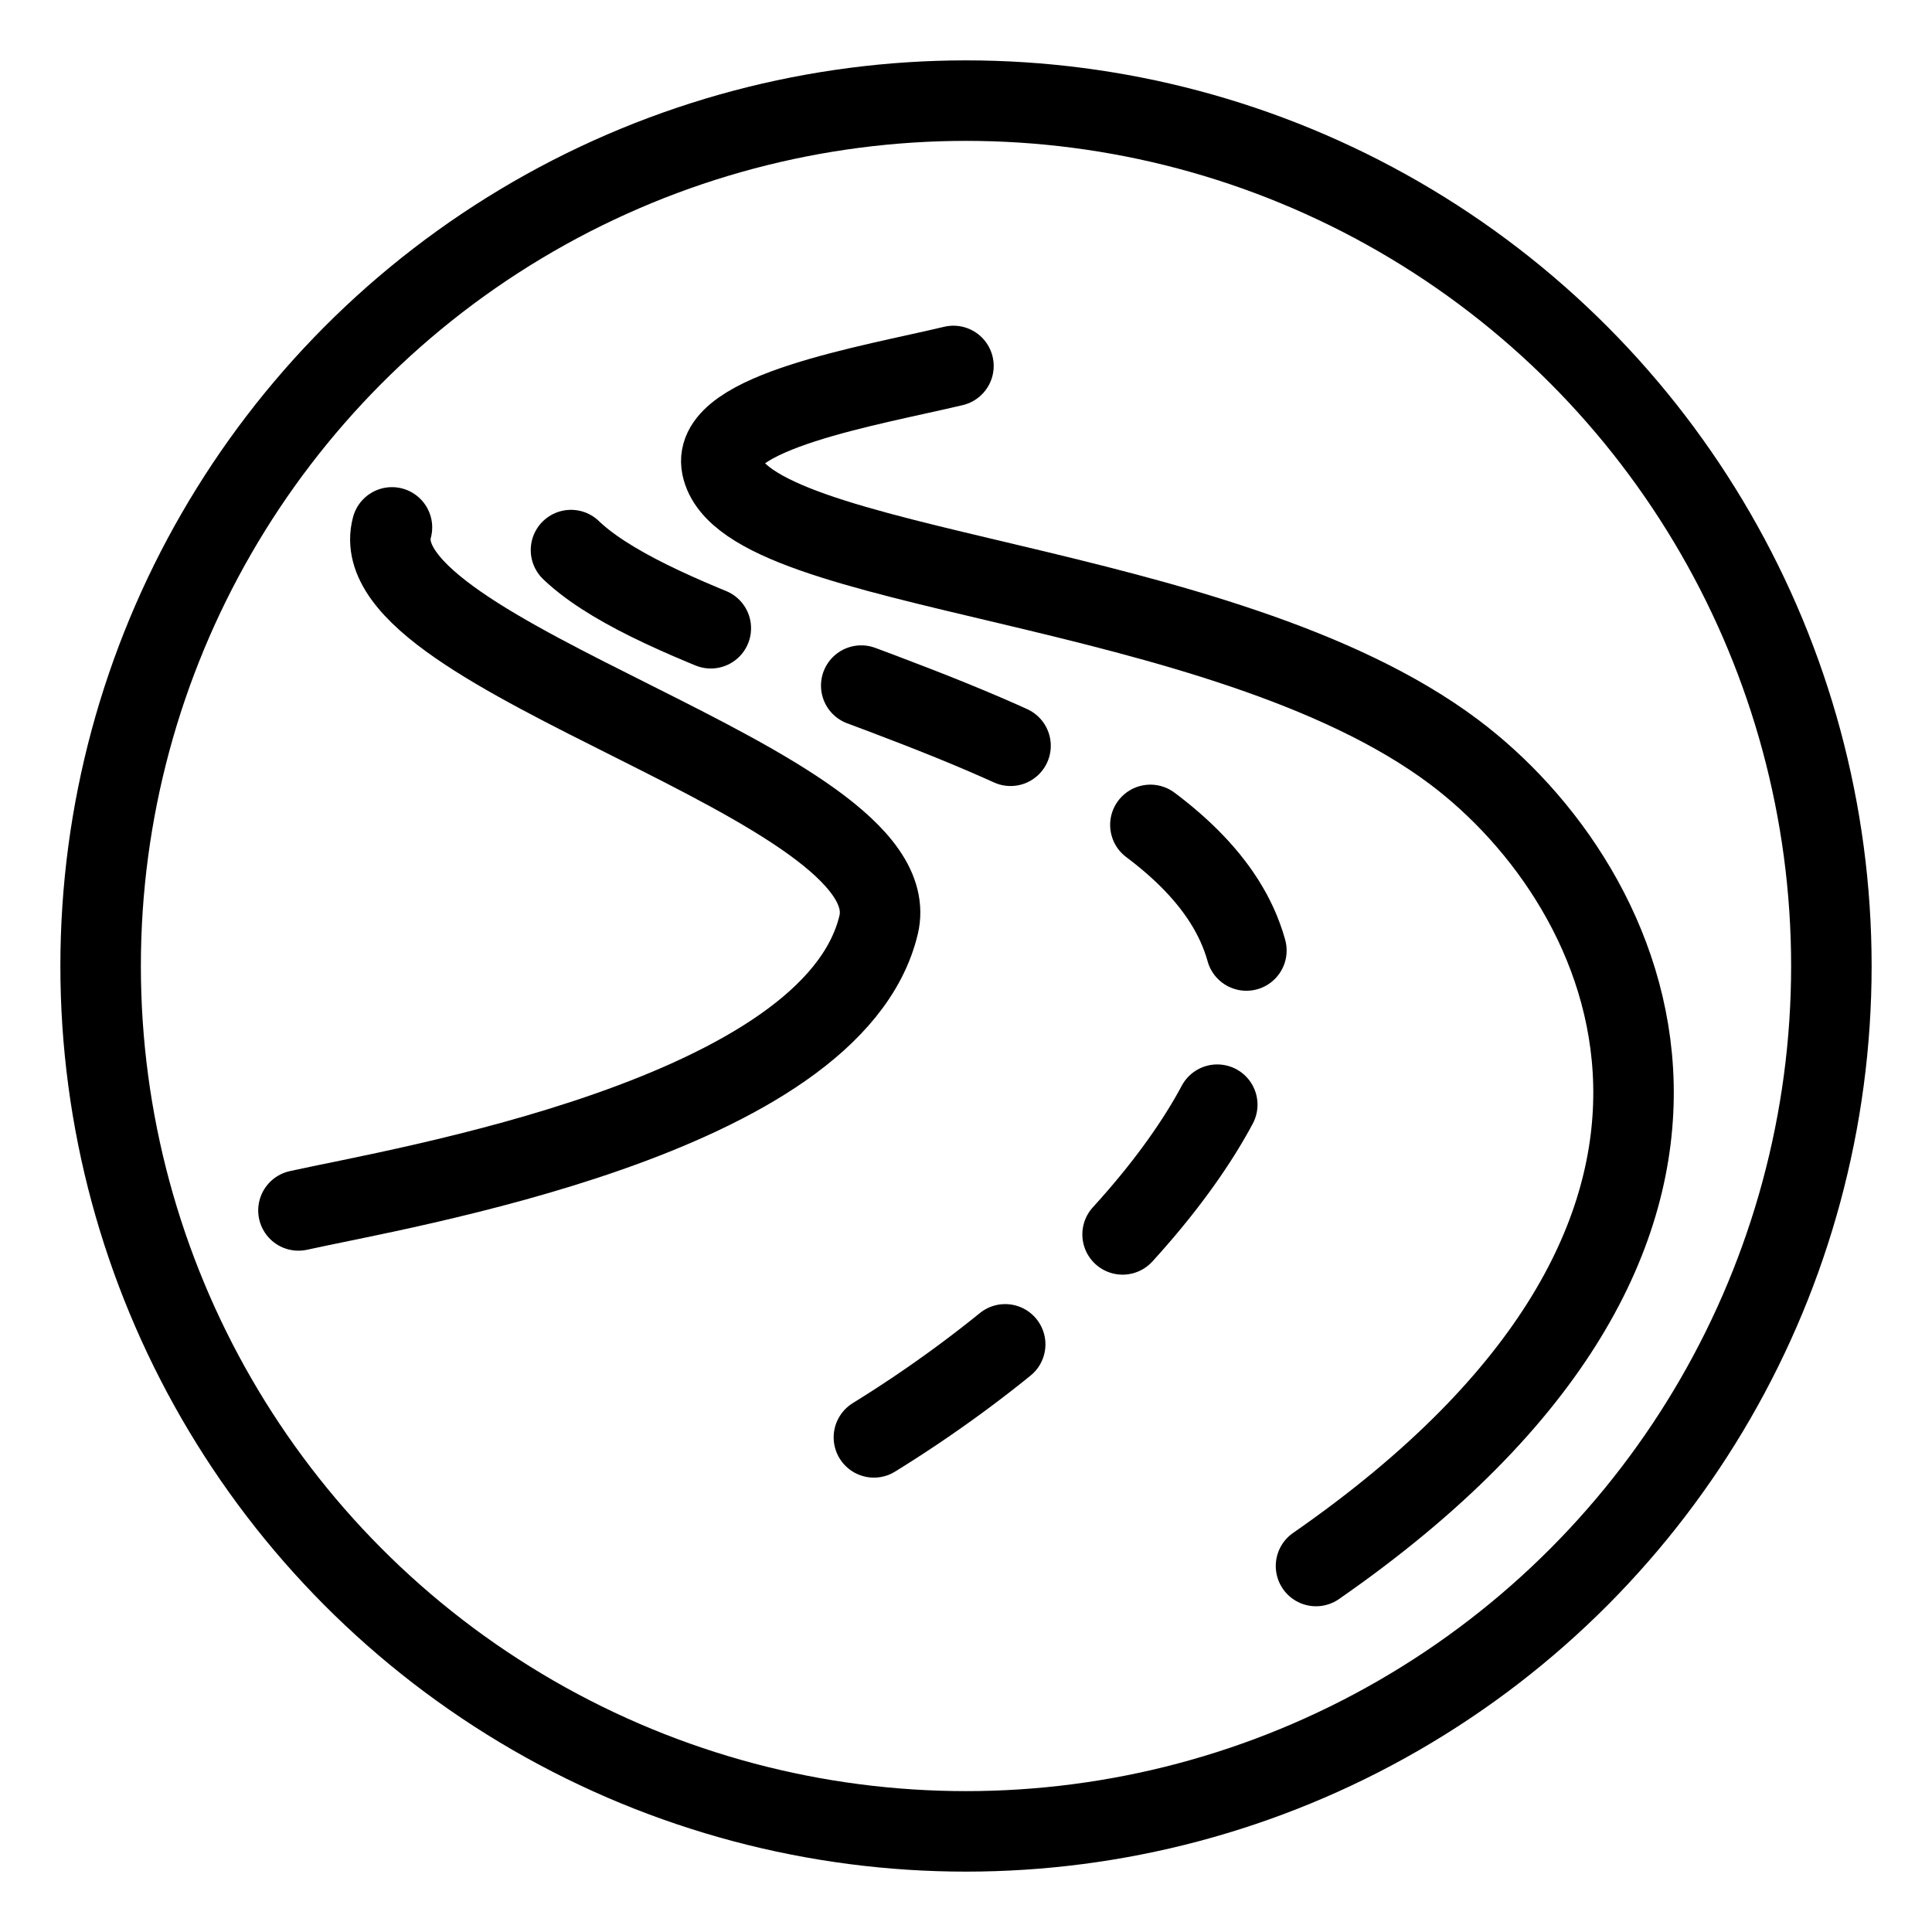 <svg xmlns="http://www.w3.org/2000/svg" viewBox="0 0 48 48"><defs><style>.a,.b{stroke-width:2px;fill:none;stroke:#000;stroke-linecap:round;stroke-linejoin:round;}.b{stroke-width:2px;stroke-dasharray:4 4;}</style></defs><path class="a" d="M7.415,30.073c2.518-.562,13.264-2.311,14.413-7.09.845-3.513-12.964-6.636-12.09-9.88m13.95-4.011c-2.034.485-6.035,1.141-5.754,2.5.557,2.693,12.396,2.74,18.191,7.09,4.476,3.36,8.553,11.91-3.429,20.225"/><path class="b" d="M21.712,35.711c5.821-3.595,9.828-8.651,9.357-11.624-1.122-7.091-19.721-7.815-17.412-12.671"/><circle class="a" cx="24" cy="24" r="21.5"/></svg>